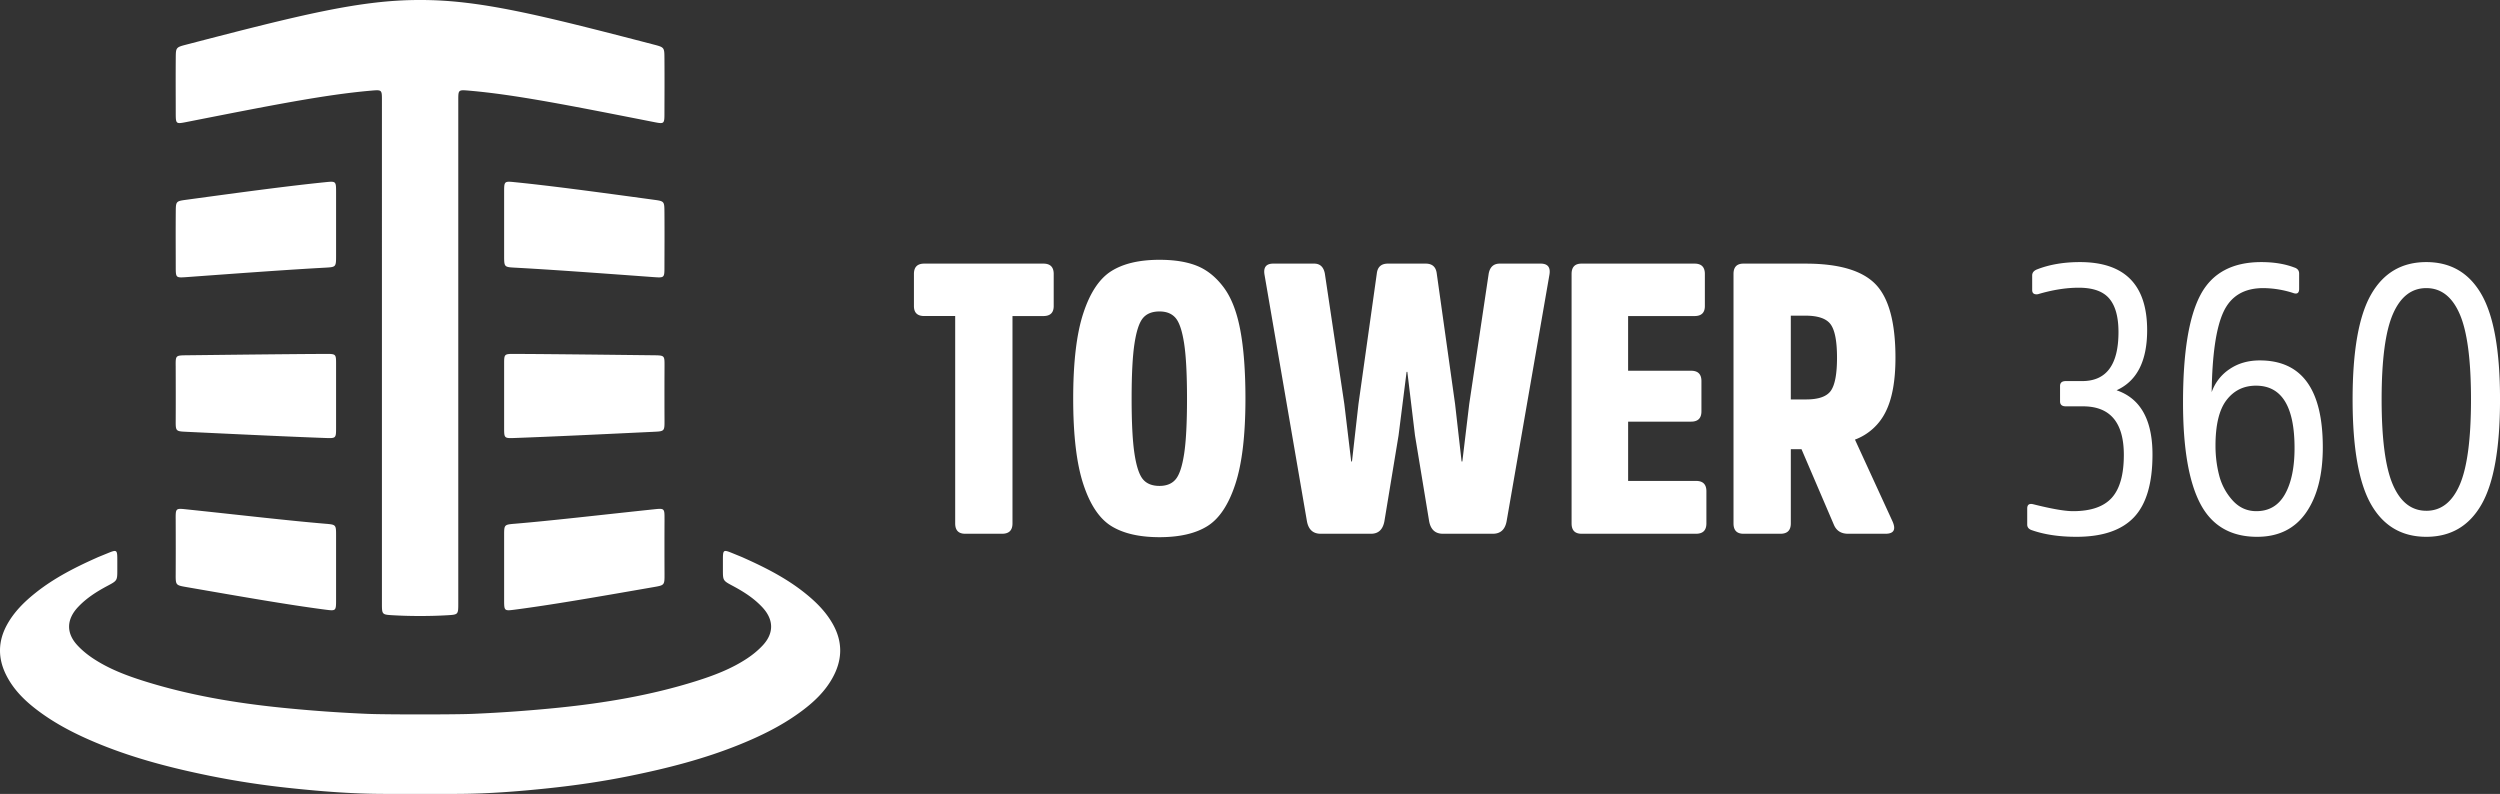 <svg xmlns="http://www.w3.org/2000/svg" width="148" height="47" viewBox="0 0 148 47">
    <rect x="0" y="0" width="148" height="47" fill="#333333" stroke="none"/>
    <path fill="#FFF" fill-rule="evenodd" d="M24.87 47l-2.165-.001c-1.81-.004-3.612-.143-5.408-.332a50.902 50.902 0 0 1-4.834-.73c-2.228-.452-4.424-1.012-6.535-1.87-1.211-.493-2.381-1.064-3.448-1.826-.854-.61-1.622-1.307-2.105-2.26-.512-1.01-.504-2.017.05-3.015.422-.76 1.028-1.353 1.7-1.886 1.078-.855 2.294-1.477 3.544-2.036.201-.09.032-.018.652-.272s.624-.254.624.45v.494c0 .656 0 .656-.58.966-.644.343-1.24.721-1.74 1.25-.691.732-.72 1.54-.041 2.272.269.29.586.549.917.769.937.624 1.982 1.019 3.05 1.354 2.655.833 5.387 1.292 8.148 1.571 1.684.17 3.375.292 5.066.363.518.022 1.811.033 3.105.033s2.588-.011 3.105-.033a86.525 86.525 0 0 0 5.067-.363c2.76-.28 5.493-.738 8.148-1.571 1.067-.335 2.113-.73 3.05-1.354.33-.22.647-.478.917-.77.679-.732.65-1.539-.042-2.27-.5-.53-1.096-.908-1.739-1.251-.58-.31-.58-.31-.58-.966v-.494c0-.704.003-.704.624-.45.62.254.45.182.65.272 1.25.56 2.467 1.18 3.546 2.036.672.533 1.277 1.126 1.699 1.886.554.998.562 2.005.05 3.015-.482.953-1.25 1.65-2.105 2.26-1.066.762-2.236 1.333-3.448 1.826-2.11.858-4.307 1.418-6.535 1.87-1.598.325-3.213.56-4.834.73-1.796.189-3.598.328-5.408.332L24.87 47zM38.682 2.633c.648.169.648.169.653.82.01 1.303.002 2.197 0 3.205 0 .69 0 .69-.646.563-4.965-.977-8.174-1.618-10.911-1.854-.648-.056-.648-.056-.648.571v29.767c0 .68 0 .68-.653.718-.543.031-1.076.045-1.608.044-.532.001-1.063-.013-1.606-.044-.653-.038-.653-.038-.653-.718V5.938c0-.627 0-.627-.647-.571-2.738.236-5.946.877-10.911 1.854-.647.127-.647.127-.648-.563 0-1.008-.009-1.902.001-3.204.005-.652.005-.652.653-.82C17.848.867 21.354-.007 24.87 0c3.516-.006 7.022.867 13.813 2.633zm.653 9.937c.01 1.31.002 2.2 0 3.216 0 .665 0 .665-.654.618-3.425-.25-6.014-.44-8.19-.558-.647-.036-.647-.036-.647-.738v-3.71c0-.677 0-.677.651-.611 2.178.22 4.768.569 8.192 1.036.643.087.643.087.648.747zm-28.93 0c.005-.66.005-.66.648-.747 3.424-.467 6.014-.815 8.192-1.036.651-.066.651-.066.651.612v3.709c0 .702 0 .702-.647.738-2.175.119-4.764.308-8.19.558-.654.047-.654.047-.655-.618 0-1.015-.009-1.906.001-3.216zm28.935 9.082a325.822 325.822 0 0 0-.001 3.209c.003.671.003.671-.651.702-3.425.163-6.014.286-8.19.365-.654.024-.654.024-.654-.622v-3.741c0-.617 0-.616.654-.613 2.164.01 4.747.041 8.187.08.657.009.657.009.655.62zm-28.94 0c-.002-.611-.002-.611.655-.62 3.44-.039 6.023-.07 8.187-.08.654-.003.654-.004.654.613v3.741c0 .646 0 .646-.654.622-2.175-.079-4.765-.202-8.19-.365-.654-.03-.654-.03-.65-.702.005-1.007.004-1.904-.001-3.209zm28.94 9.097a328.995 328.995 0 0 0 0 3.235c.002.66-.001.66-.644.772-3.43.597-6.02 1.048-8.2 1.333-.652.085-.652.085-.652-.601v-3.782c0-.648 0-.648.652-.702 2.177-.183 4.762-.487 8.193-.85.653-.068.653-.068.65.595zm-28.94 0c-.002-.663-.002-.663.651-.594 3.431.362 6.017.666 8.193.849.652.054.652.054.652.702v3.782c0 .686 0 .686-.652.601-2.18-.285-4.77-.736-8.2-1.333-.643-.112-.646-.112-.643-.772.005-1.023.005-1.917 0-3.235zM54.105 18.12v-1.902c0-.408.203-.612.61-.612h7.054c.407 0 .61.204.61.612v1.902c0 .393-.203.59-.61.59h-1.83v12.276c0 .408-.204.612-.611.612h-2.193c-.392 0-.588-.204-.588-.612V18.709h-1.832c-.407 0-.61-.196-.61-.589zm14.538-2.74c.889 0 1.631.12 2.227.362.595.242 1.119.665 1.571 1.269.452.604.78 1.445.983 2.525.204 1.08.306 2.435.306 4.066 0 2.16-.2 3.847-.6 5.062-.399 1.216-.949 2.043-1.65 2.48-.7.438-1.647.657-2.837.657-1.191 0-2.14-.219-2.85-.656-.708-.438-1.261-1.265-1.66-2.48-.4-1.216-.6-2.904-.6-5.063 0-2.16.2-3.847.6-5.062.399-1.216.952-2.047 1.66-2.492.71-.446 1.659-.668 2.85-.668zm0 13.386c.422 0 .742-.132.96-.396.22-.264.385-.766.498-1.506.113-.74.17-1.828.17-3.262 0-1.435-.057-2.522-.17-3.262-.113-.74-.279-1.242-.497-1.506-.22-.264-.54-.396-.961-.396-.437 0-.765.132-.984.396-.218.264-.384.766-.497 1.506-.113.74-.17 1.827-.17 3.262 0 1.434.057 2.522.17 3.262.113.74.279 1.242.497 1.506.219.264.547.396.984.396zm13.52-13.16H84.4c.392 0 .61.197.656.59l1.085 7.723.385 3.398h.045l.407-3.398 1.153-7.724c.075-.392.294-.589.655-.589h2.42c.422 0 .595.22.52.657L89.193 30.85c-.09.498-.361.748-.814.748h-2.961c-.453 0-.724-.25-.814-.748l-.837-5.074-.452-3.76h-.045l-.475 3.76-.837 5.074c-.09.498-.354.748-.79.748h-2.985c-.452 0-.724-.25-.814-.748l-2.51-14.587c-.075-.438.098-.657.52-.657h2.42c.346 0 .557.197.632.59l1.153 7.723.407 3.398h.046l.384-3.398 1.085-7.724c.045-.392.264-.589.656-.589zm17.952 9.355h-3.73v3.51h4.024c.407 0 .61.205.61.612v1.903c0 .408-.203.612-.61.612h-6.783c-.392 0-.588-.204-.588-.612V16.218c0-.408.196-.612.588-.612h6.692c.407 0 .61.204.61.612v1.902c0 .393-.203.59-.61.59h-3.934v3.238h3.73c.408 0 .611.204.611.612v1.79c0 .407-.203.611-.61.611zm5.9-1.314h.905c.739 0 1.228-.173 1.47-.52.24-.348.361-.997.361-1.949 0-.966-.124-1.623-.373-1.97-.248-.348-.75-.521-1.503-.521h-.86v4.96zm-2.803-8.04h3.685c1.96 0 3.335.403 4.127 1.211.79.808 1.187 2.261 1.187 4.36 0 1.374-.196 2.447-.588 3.217a3.31 3.31 0 0 1-1.809 1.63l2.216 4.825c.226.498.09.748-.407.748h-2.216c-.407 0-.686-.174-.836-.521l-1.922-4.485h-.633v4.394c0 .408-.204.612-.61.612h-2.194c-.392 0-.588-.204-.588-.612V16.218c0-.408.196-.612.588-.612zm19.082 6.953h.973c1.431 0 2.147-.966 2.147-2.9 0-.89-.18-1.55-.542-1.981-.362-.43-.965-.646-1.809-.646-.754 0-1.56.129-2.42.385-.225.03-.338-.053-.338-.249v-.86c0-.167.098-.287.294-.363.738-.287 1.582-.43 2.532-.43 2.653 0 3.98 1.344 3.98 4.031 0 1.828-.604 3.013-1.81 3.557 1.417.483 2.126 1.751 2.126 3.805 0 1.706-.366 2.944-1.097 3.715-.731.77-1.865 1.155-3.403 1.155-1.01 0-1.884-.129-2.622-.385-.196-.06-.294-.174-.294-.34v-.951c0-.227.12-.31.362-.25 1.085.272 1.869.408 2.35.408 1.056 0 1.82-.264 2.296-.793.475-.528.712-1.374.712-2.536 0-1.918-.806-2.877-2.42-2.877h-1.017c-.226 0-.339-.098-.339-.295v-.906c0-.196.113-.294.34-.294zm13.475-5.21a5.891 5.891 0 0 0-1.786-.294c-1.13 0-1.914.468-2.351 1.404-.437.936-.67 2.522-.701 4.757a2.703 2.703 0 0 1 1.051-1.36c.505-.346 1.104-.52 1.798-.52 2.487 0 3.73 1.714 3.73 5.142 0 1.63-.331 2.921-.994 3.873-.664.951-1.628 1.427-2.894 1.427-1.553 0-2.672-.65-3.358-1.948-.686-1.299-1.029-3.3-1.029-6.003 0-2.944.343-5.066 1.03-6.364.685-1.299 1.887-1.948 3.605-1.948.739 0 1.387.105 1.945.317.196.06.294.181.294.362v.906c0 .242-.114.325-.34.25zm-2.193 12.911c.754 0 1.32-.336 1.696-1.008.377-.672.565-1.582.565-2.73 0-2.46-.76-3.691-2.283-3.691-.724 0-1.304.283-1.741.85-.437.565-.656 1.468-.656 2.706 0 .604.072 1.185.215 1.744a3.5 3.5 0 0 0 .791 1.484c.385.43.856.645 1.413.645zm10.061-14.745c1.447 0 2.536.638 3.267 1.914.731 1.276 1.097 3.348 1.097 6.217 0 2.87-.366 4.942-1.097 6.218-.73 1.276-1.82 1.914-3.267 1.914-1.447 0-2.536-.638-3.267-1.914-.73-1.276-1.096-3.349-1.096-6.218 0-2.869.365-4.941 1.096-6.217.731-1.276 1.82-1.914 3.267-1.914zm0 14.723c.875 0 1.534-.514 1.979-1.54.444-1.028.667-2.711.667-5.052 0-2.34-.223-4.024-.667-5.05-.445-1.028-1.104-1.541-1.979-1.541-.874 0-1.533.513-1.978 1.54-.445 1.027-.667 2.71-.667 5.051 0 2.34.222 4.024.667 5.051.445 1.027 1.104 1.54 1.978 1.54z"/>
</svg>
